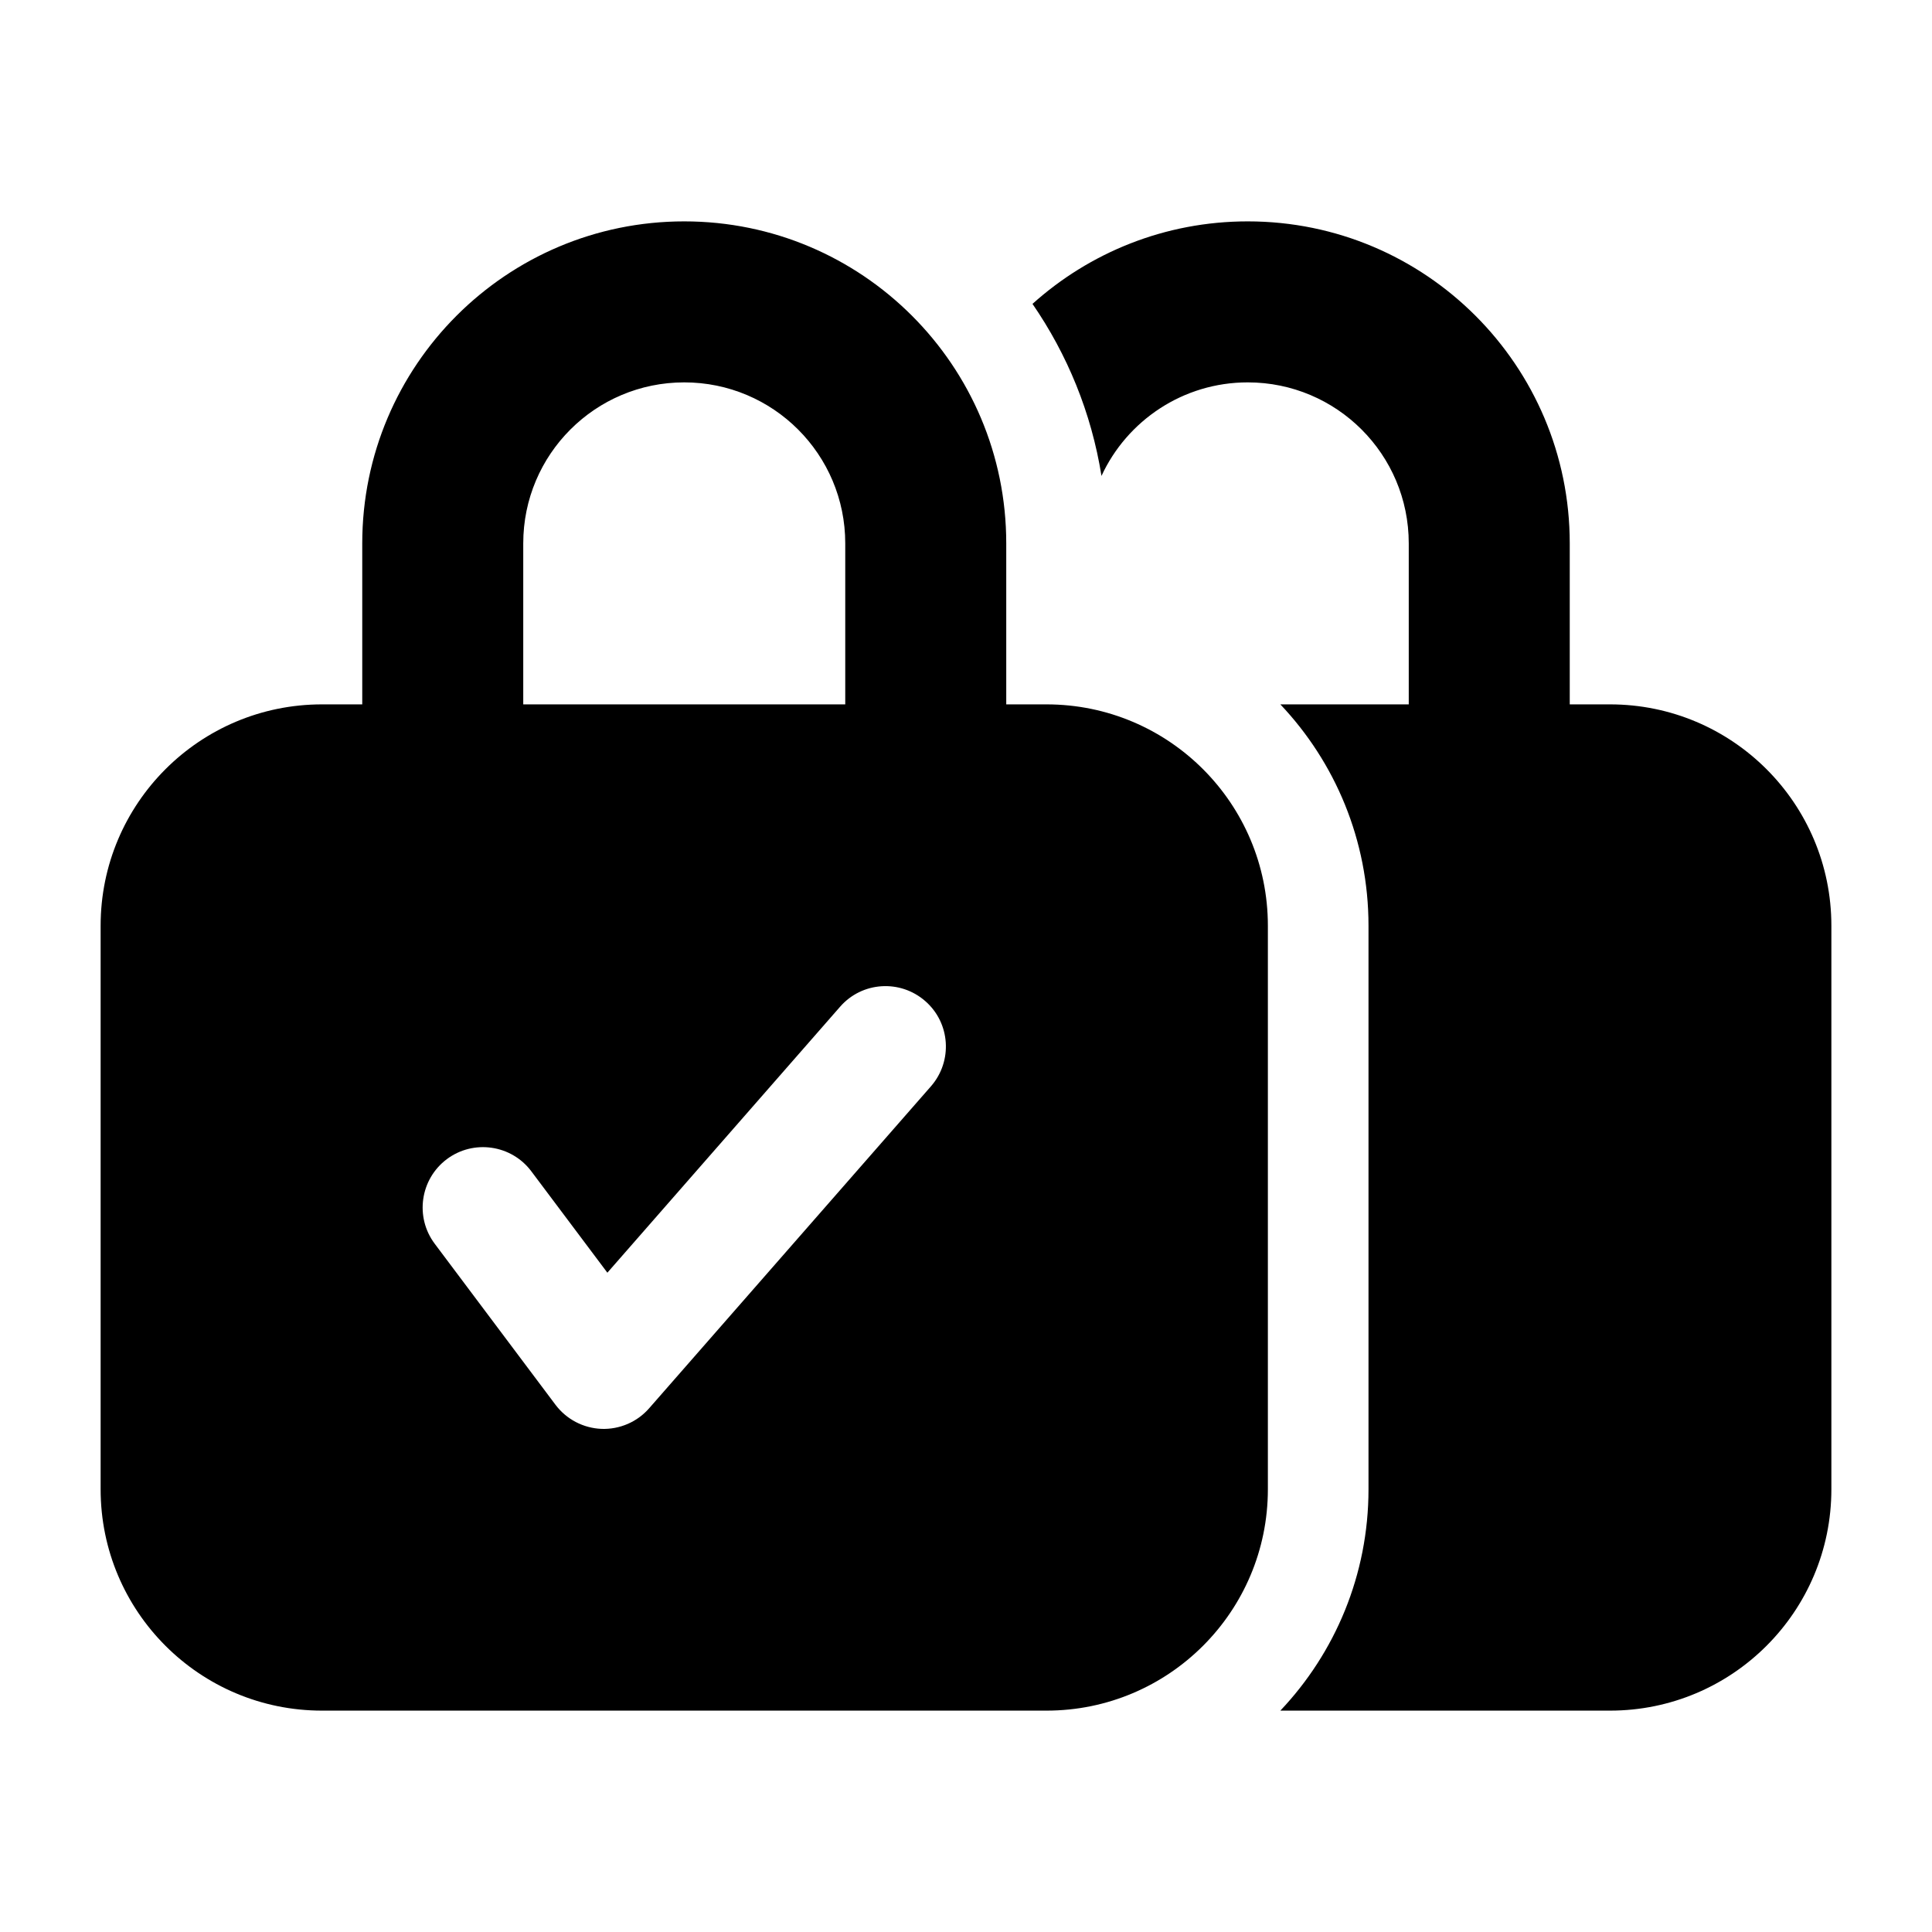 <svg width="24" height="24" viewBox="0 0 24 24" xmlns="http://www.w3.org/2000/svg">
    <path fill-rule="evenodd" clip-rule="evenodd" d="M6.5 6.75C6.5 5.645 7.395 4.75 8.5 4.75C9.605 4.75 10.5 5.645 10.5 6.75V8.75L6.5 8.75L6.5 6.75ZM4.5 8.75L4.5 6.75C4.5 4.541 6.291 2.75 8.5 2.75C10.709 2.75 12.5 4.541 12.5 6.75V8.75H13C14.519 8.75 15.75 9.981 15.75 11.5L15.75 18.5C15.75 20.019 14.519 21.25 13 21.25L4 21.25C2.481 21.25 1.25 20.019 1.25 18.5L1.25 11.5C1.25 9.981 2.481 8.75 4 8.75H4.5ZM11.494 12.436C11.806 12.708 11.837 13.182 11.565 13.494L8.064 17.494C7.916 17.664 7.698 17.758 7.472 17.75C7.246 17.741 7.036 17.631 6.9 17.45L5.4 15.45C5.152 15.119 5.219 14.649 5.55 14.4C5.881 14.152 6.352 14.219 6.6 14.55L7.545 15.81L10.436 12.506C10.708 12.194 11.182 12.163 11.494 12.436ZM20 21.25H15.905C16.584 20.533 17 19.565 17 18.5L17 11.5C17 10.435 16.584 9.467 15.905 8.75H17.5V6.75C17.5 5.645 16.605 4.75 15.5 4.75C14.695 4.75 14 5.226 13.683 5.912C13.558 5.128 13.258 4.402 12.826 3.775C13.535 3.138 14.472 2.75 15.5 2.75C17.709 2.75 19.5 4.541 19.5 6.75V8.75H20C21.519 8.75 22.75 9.981 22.75 11.5V18.5C22.75 20.019 21.519 21.25 20 21.25Z"/>
</svg>
